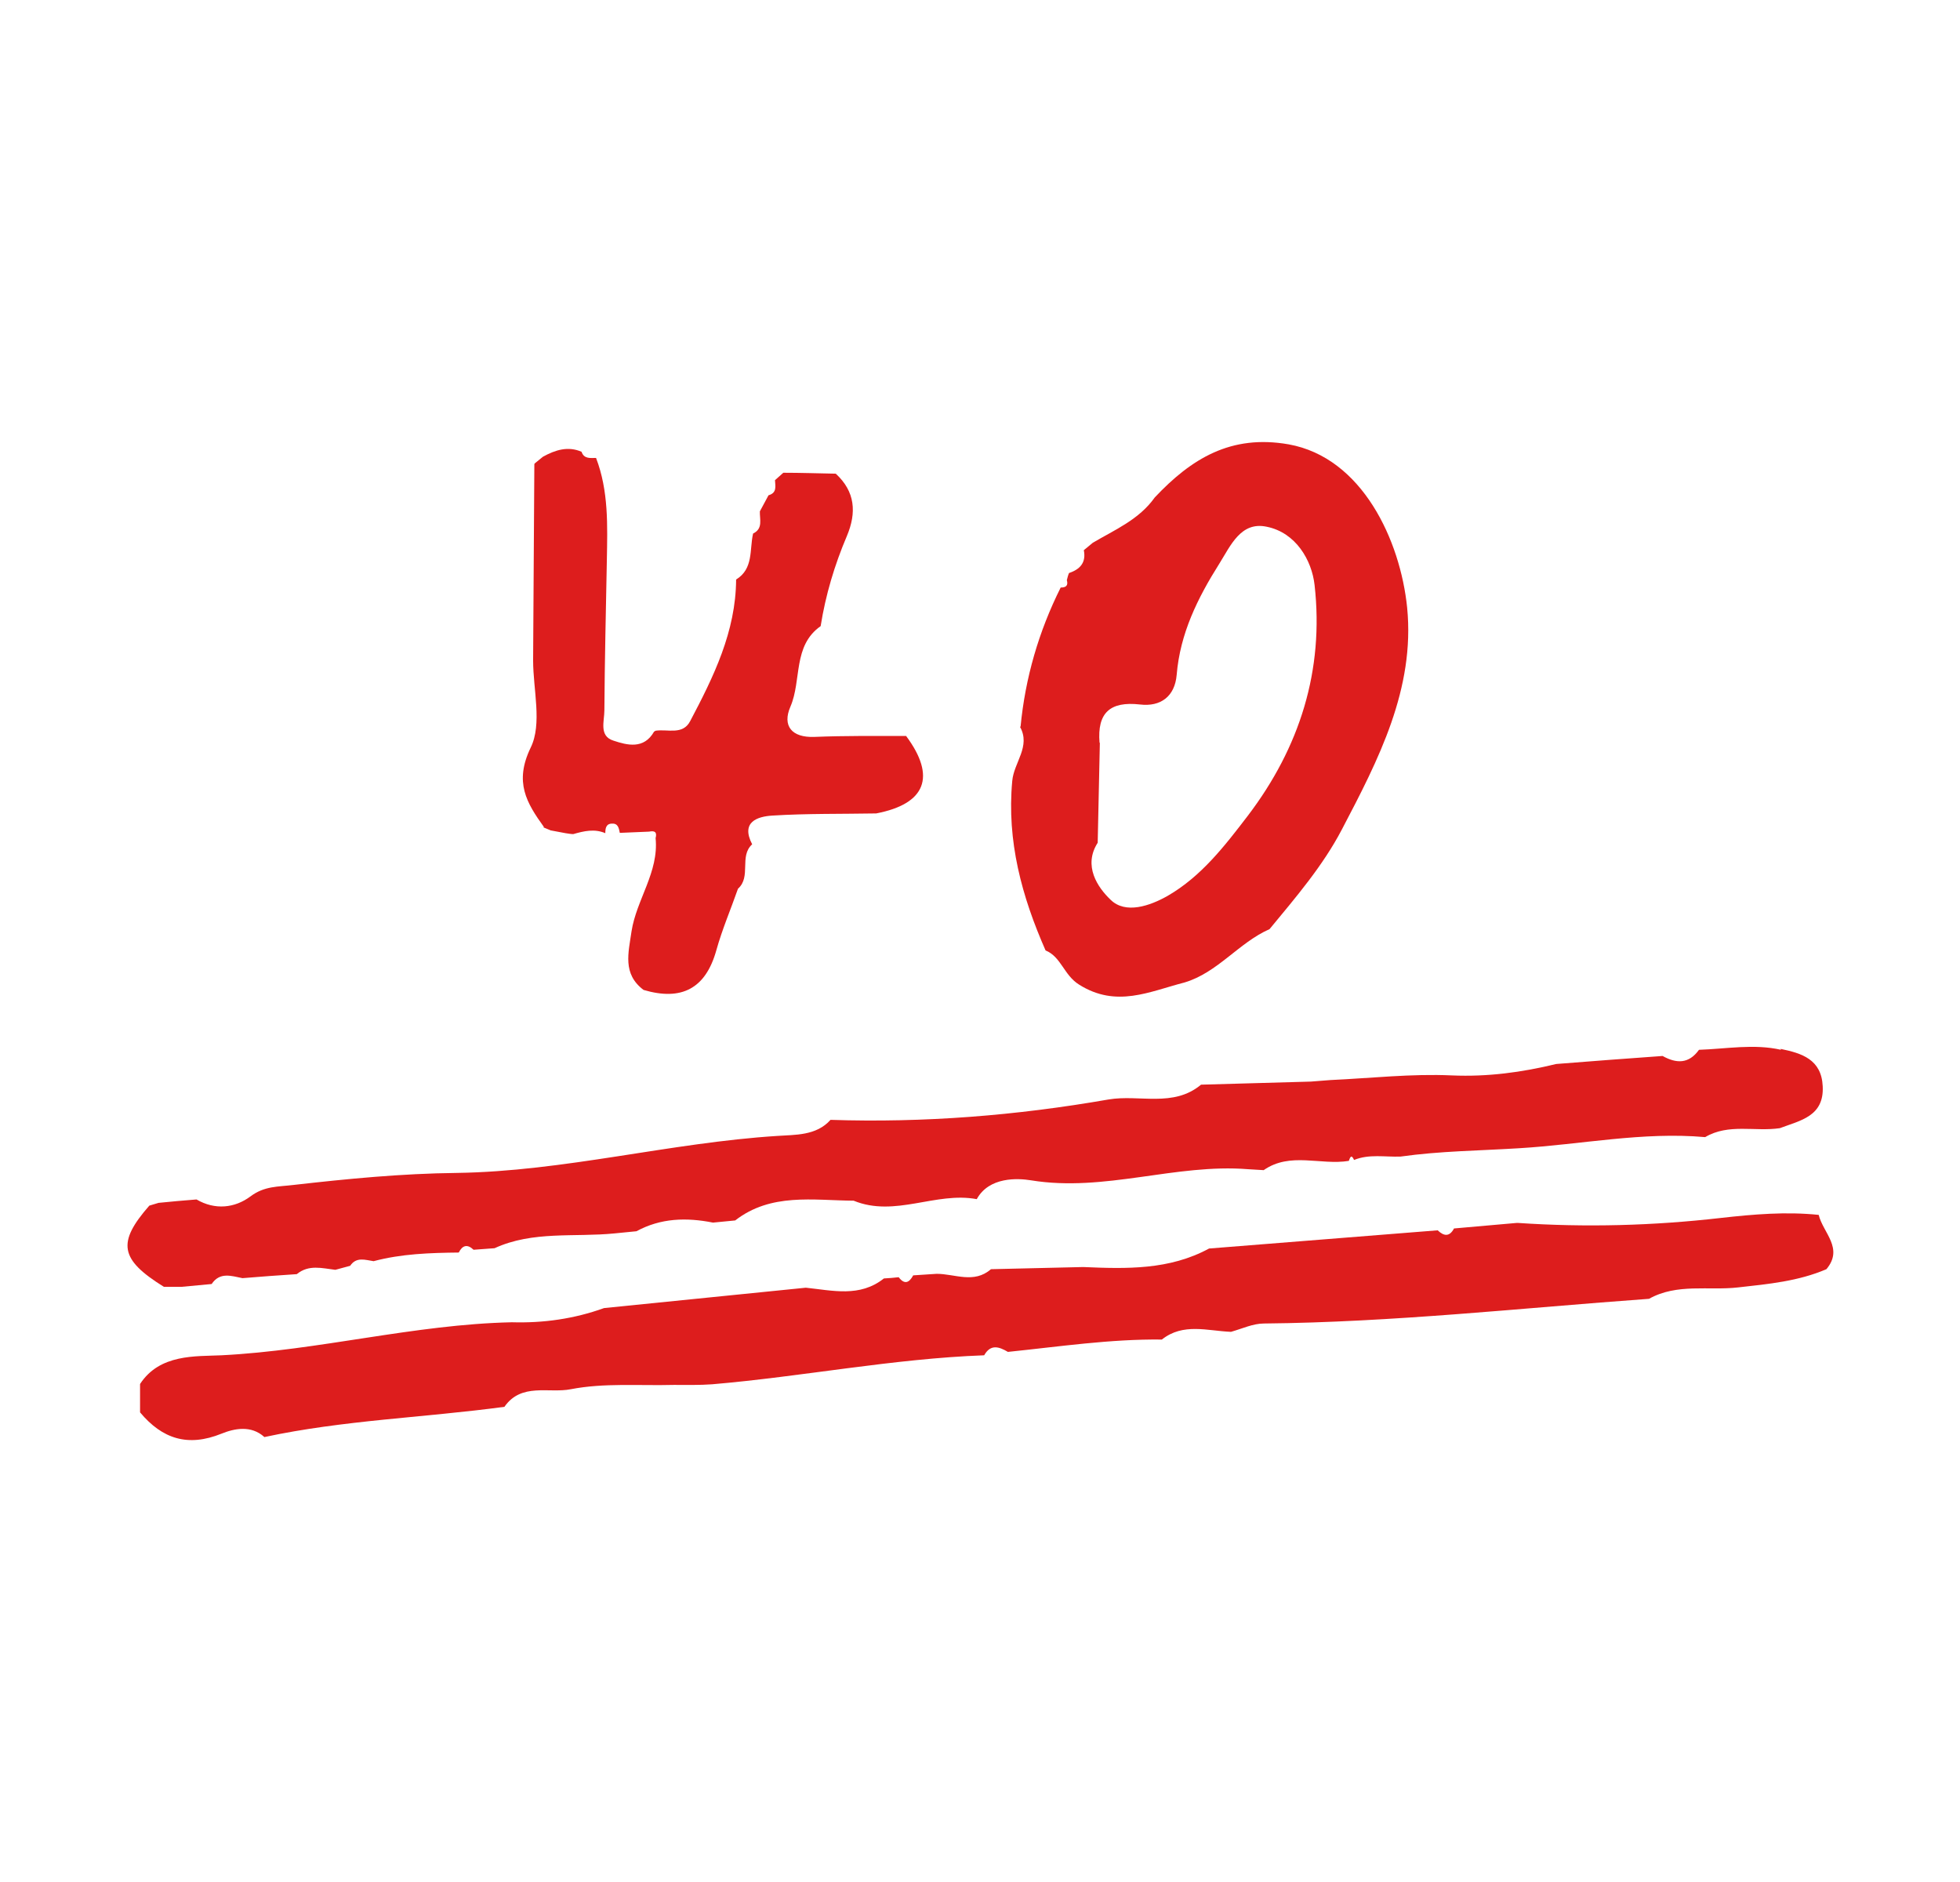 <?xml version="1.0" encoding="UTF-8"?><svg id="_레이어_1" xmlns="http://www.w3.org/2000/svg" viewBox="0 0 63.53 61"><path d="m57.71,33.99c.69.14,1.33.34,1.37,1.21.05.98-.73,1.11-1.39,1.36-.81.12-1.66-.16-2.42.29-2.03-.18-4.02.24-6.03.36-1.28.08-2.57.09-3.84.27-.5.02-1.02-.09-1.51.11-.09-.2-.13-.08-.17.03-.92.15-1.9-.3-2.76.3-.17-.01-.33-.02-.5-.03-2.36-.19-4.65.75-7.04.36-.43-.07-1.36-.12-1.76.61-1.33-.25-2.65.6-3.99.05-1.32-.01-2.68-.26-3.84.64-.24.02-.48.05-.72.07-.86-.17-1.69-.15-2.48.28-.24.02-.47.05-.71.07-1.3.13-2.65-.09-3.89.48-.23.02-.45.03-.68.05-.2-.19-.36-.15-.48.09-.93.01-1.86.04-2.76.28-.27-.04-.56-.15-.76.15-.16.04-.32.09-.48.13-.43-.05-.86-.18-1.25.14-.59.04-1.18.08-1.76.13-.36-.07-.73-.21-1,.19-.32.03-.64.06-.96.09-.2,0-.39,0-.59,0-1.43-.89-1.52-1.43-.47-2.63.1-.03.2-.06.3-.09.41-.04.82-.08,1.23-.11.6.35,1.24.28,1.75-.1.45-.34.9-.31,1.39-.37,1.76-.2,3.5-.37,5.29-.39,3.49-.05,6.91-.98,10.41-1.2.55-.04,1.25,0,1.71-.52,3.03.1,6.03-.14,9.01-.66,1-.17,2.1.27,3-.48,1.19-.03,2.38-.07,3.56-.1.21-.02.43-.03.64-.05,1.31-.06,2.62-.21,3.93-.15,1.16.05,2.27-.1,3.38-.37,1.15-.09,2.3-.18,3.45-.26.45.25.85.26,1.18-.2.89-.03,1.78-.2,2.66,0Z" style="fill:#dd1d1d;"/><path d="m49.19,39.63c2.2.15,4.4.09,6.58-.16,1.07-.12,2.12-.21,3.18-.1.14.58.82,1.08.25,1.76-.91.39-1.87.48-2.86.59-.96.11-1.98-.14-2.89.37-4.16.3-8.3.76-12.48.8-.36,0-.71.17-1.07.27-.76-.03-1.55-.3-2.24.25-1.67-.02-3.33.23-4.99.4-.29-.17-.56-.26-.77.11-2.96.11-5.88.69-8.82.94-.41.03-.83.02-1.24.02-1.12.03-2.26-.07-3.34.14-.71.14-1.6-.22-2.15.57-2.59.35-5.22.43-7.78.98-.43-.39-.97-.28-1.39-.11-1.09.44-1.92.17-2.64-.69,0-.15,0-.29,0-.44,0-.16,0-.32,0-.48.64-.98,1.8-.89,2.64-.93,3.17-.16,6.24-1,9.41-1.07,1.02.03,2.02-.11,2.99-.46,2.18-.22,4.36-.44,6.54-.66.87.09,1.75.32,2.53-.3.16-.01.32-.02.48-.04.19.25.34.18.47-.06.25-.02.51-.03.76-.05.59,0,1.21.33,1.76-.15,1-.02,1.99-.05,2.99-.07,1.4.06,2.79.1,4.08-.6,2.47-.2,4.94-.39,7.41-.59.2.19.38.22.53-.06.68-.06,1.36-.12,2.04-.18Z" style="fill:#dd1d1d;"/><path d="m33.08,23.55c.15-1.58.59-3.09,1.3-4.51.17,0,.25-.06.2-.24.02-.08.04-.16.07-.23.36-.12.56-.34.48-.74.1-.08.19-.16.29-.24.71-.42,1.5-.75,2.01-1.47,1.18-1.25,2.46-2.05,4.34-1.72,2.39.43,3.62,3.12,3.84,5.29.26,2.63-.93,4.93-2.11,7.18-.62,1.19-1.5,2.21-2.35,3.24-1,.44-1.68,1.41-2.76,1.73-1.13.29-2.2.83-3.41.07-.5-.31-.58-.9-1.09-1.11-.77-1.75-1.26-3.54-1.08-5.49.05-.6.61-1.12.25-1.76Zm2.57.52c-.02,1.08-.05,2.16-.07,3.24-.48.75,0,1.45.42,1.85.48.47,1.27.2,1.85-.13,1.09-.63,1.85-1.62,2.6-2.6,1.68-2.21,2.47-4.71,2.16-7.47-.09-.81-.61-1.7-1.55-1.89-.84-.18-1.17.61-1.54,1.2-.7,1.11-1.27,2.26-1.38,3.6-.06.7-.52,1.04-1.19.96-.97-.11-1.39.27-1.31,1.24Z" style="fill:#dd1d1d;"/><path d="m17.63,26.8c-.56-.78-.97-1.45-.43-2.57.38-.77.08-1.88.08-2.83.01-2.12.03-4.24.04-6.36,0,0,.01-.02.01-.02.09-.07.18-.15.27-.22.4-.22.81-.35,1.25-.16.08.24.29.2.47.2,0,0,0,0,0,0,.41,1.07.37,2.19.35,3.31-.03,1.62-.07,3.25-.08,4.87,0,.35-.18.83.29.98.45.15.99.29,1.32-.29,0,0,.05-.03.05-.03.39-.06.88.15,1.12-.31.76-1.44,1.48-2.9,1.49-4.59.57-.35.43-.97.55-1.49.33-.16.21-.46.22-.72.09-.17.19-.35.28-.52.28-.08.22-.29.21-.49.09-.08.18-.16.27-.24.57,0,1.13.02,1.7.03.63.58.68,1.26.36,2.02-.4.94-.69,1.91-.85,2.92-.91.64-.61,1.75-.98,2.61-.27.62.04,1.01.78.98.99-.04,1.98-.03,2.97-.03.98,1.32.64,2.2-.97,2.51-1.12.02-2.25,0-3.37.07-.47.03-1.03.2-.65.93-.43.39-.02,1.05-.46,1.44-.23.66-.51,1.31-.7,1.99-.35,1.26-1.14,1.65-2.36,1.29-.69-.52-.49-1.2-.39-1.9.16-1.03.89-1.92.78-3.02.05-.19-.02-.25-.21-.21l-.95.04c-.03-.14-.05-.31-.25-.3-.2,0-.22.16-.22.31-.35-.15-.69-.07-1.04.03-.08,0-.17-.02-.25-.03-.16-.03-.32-.06-.48-.09-.08-.03-.16-.07-.24-.1h0Z" style="fill:#dd1d1d;"/></svg>